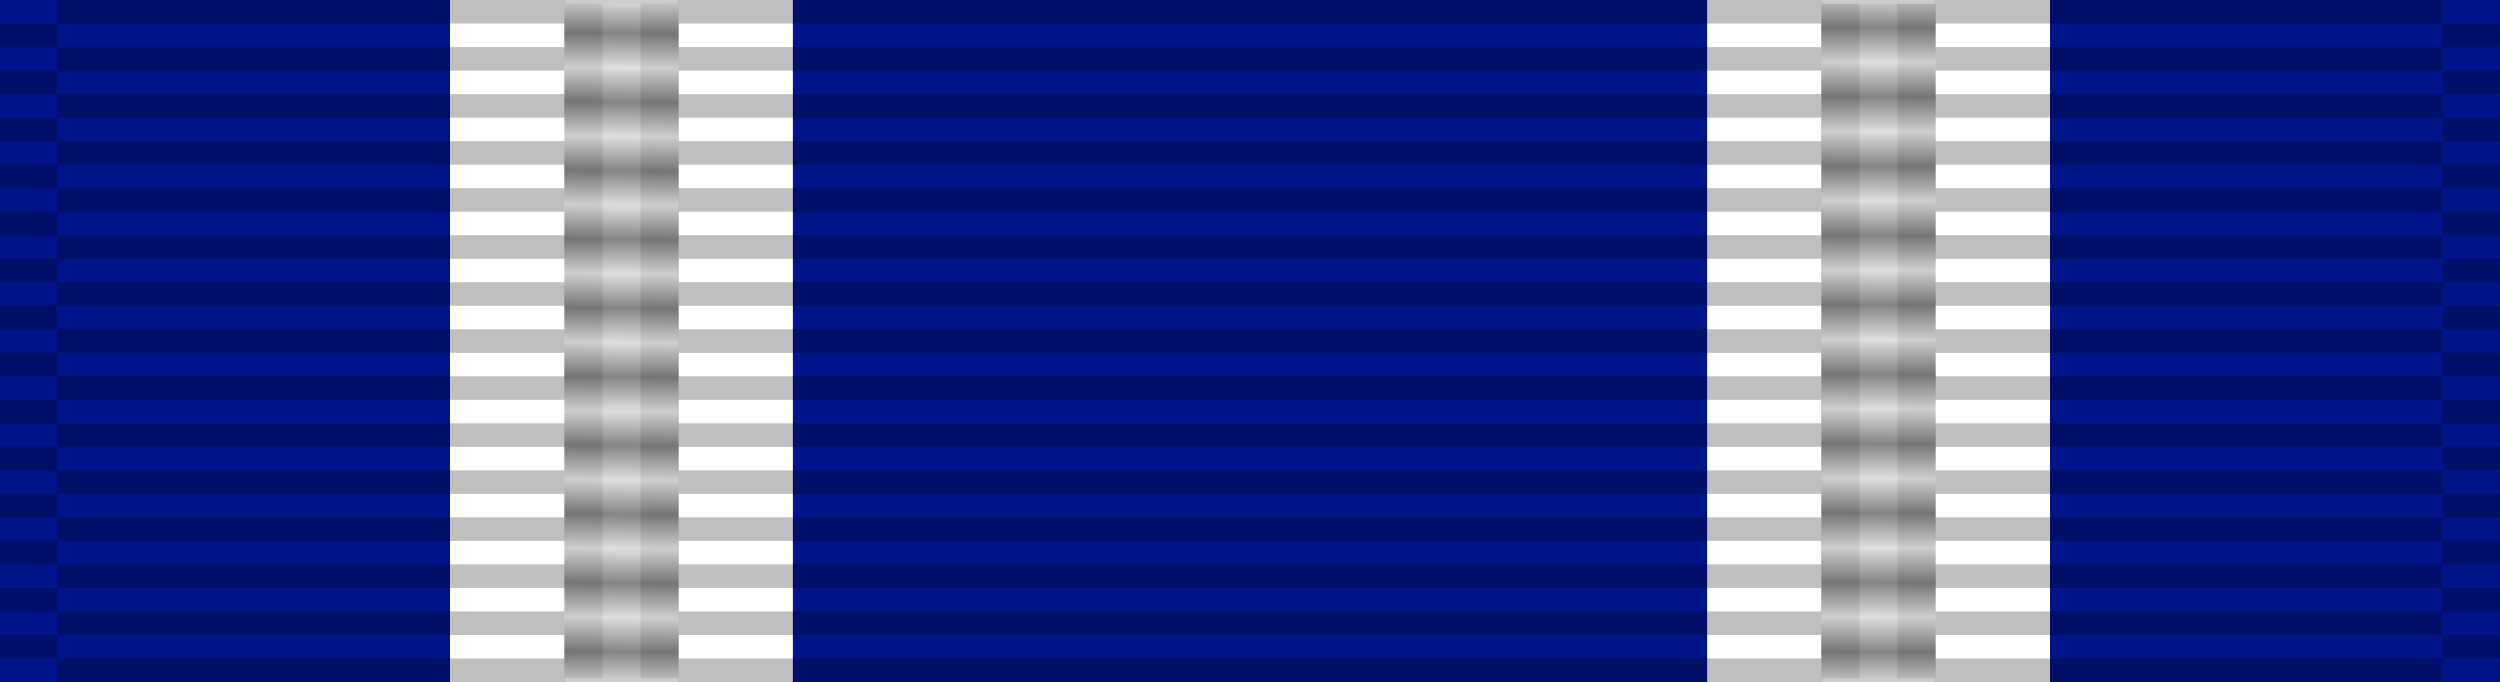 <?xml version="1.0" encoding="UTF-8" standalone="no"?>
<!-- Created with Inkscape (http://www.inkscape.org/) -->

<svg
   xmlns:dc="http://purl.org/dc/elements/1.1/"
   xmlns:cc="http://creativecommons.org/ns#"
   xmlns:rdf="http://www.w3.org/1999/02/22-rdf-syntax-ns#"
   xmlns:svg="http://www.w3.org/2000/svg"
   xmlns="http://www.w3.org/2000/svg"
   xmlns:xlink="http://www.w3.org/1999/xlink"
   xmlns:sodipodi="http://sodipodi.sourceforge.net/DTD/sodipodi-0.dtd"
   xmlns:inkscape="http://www.inkscape.org/namespaces/inkscape"
   id="svg2"
   sodipodi:version="0.32"
   inkscape:version="0.48.4 r9939"
   width="1024"
   height="279.379"
   version="1.0"
   sodipodi:docname="Armed_Forces_Service_Medal_ribbon.svg"
   inkscape:export-filename="D:\olek\Pulpit\svg\inne niż herby\bar\ribbons\kkk.png"
   inkscape:export-xdpi="87.080002"
   inkscape:export-ydpi="87.080002"
   inkscape:output_extension="org.inkscape.output.svg.inkscape">
  <rect width="100%" height="100%" fill="#808080" stroke="none"/>
  <defs
     id="defs5">
    <linearGradient
       id="linearGradient3282">
      <stop
         id="stop3284"
         offset="0"
         style="stop-color:#ffffff;stop-opacity:1;" />
      <stop
         style="stop-color:#000000;stop-opacity:1;"
         offset="0.15"
         id="stop3286" />
      <stop
         id="stop3288"
         offset="0.15"
         style="stop-color:#ffffff;stop-opacity:1;" />
      <stop
         style="stop-color:#000000;stop-opacity:1;"
         offset="0.329"
         id="stop3290" />
      <stop
         id="stop3292"
         offset="0.394"
         style="stop-color:#dfdfdf;stop-opacity:1;" />
      <stop
         style="stop-color:#efefef;stop-opacity:1;"
         offset="0.456"
         id="stop3294" />
      <stop
         id="stop3296"
         offset="0.491"
         style="stop-color:#f7f7f7;stop-opacity:1;" />
      <stop
         id="stop3298"
         offset="0.539"
         style="stop-color:#ffffff;stop-opacity:1;" />
      <stop
         style="stop-color:#000000;stop-opacity:1;"
         offset="0.62"
         id="stop3300" />
      <stop
         id="stop3302"
         offset="0.698"
         style="stop-color:#ffffff;stop-opacity:1;" />
      <stop
         style="stop-color:#000000;stop-opacity:1;"
         offset="0.747"
         id="stop3304" />
      <stop
         id="stop3306"
         offset="0.789"
         style="stop-color:#ffffff;stop-opacity:1;" />
      <stop
         style="stop-color:#000000;stop-opacity:1;"
         offset="0.878"
         id="stop3308" />
      <stop
         id="stop3310"
         offset="0.955"
         style="stop-color:#ffffff;stop-opacity:1;" />
      <stop
         id="stop3312"
         offset="1"
         style="stop-color:#000000;stop-opacity:1;" />
    </linearGradient>
    <linearGradient
       id="linearGradient3226">
      <stop
         id="stop3328"
         offset="0"
         style="stop-color:#ffffff;stop-opacity:1;" />
      <stop
         style="stop-color:#000000;stop-opacity:1;"
         offset="0.05"
         id="stop3330" />
      <stop
         id="stop3236"
         offset="0.1"
         style="stop-color:#ffffff;stop-opacity:1;" />
      <stop
         style="stop-color:#000000;stop-opacity:1;"
         offset="0.15"
         id="stop3314" />
      <stop
         id="stop3316"
         offset="0.2"
         style="stop-color:#ffffff;stop-opacity:1;" />
      <stop
         style="stop-color:#000000;stop-opacity:1;"
         offset="0.25"
         id="stop3322" />
      <stop
         id="stop3324"
         offset="0.3"
         style="stop-color:#ffffff;stop-opacity:1;" />
      <stop
         style="stop-color:#000000;stop-opacity:1;"
         offset="0.35"
         id="stop3326" />
      <stop
         style="stop-color:#ffffff;stop-opacity:1;"
         offset="0.4"
         id="stop3318" />
      <stop
         style="stop-color:#000000;stop-opacity:1;"
         offset="0.45"
         id="stop3268" />
      <stop
         id="stop3270"
         offset="0.5"
         style="stop-color:#ffffff;stop-opacity:1;" />
      <stop
         id="stop3274"
         offset="0.55"
         style="stop-color:#000000;stop-opacity:1;" />
      <stop
         style="stop-color:#ffffff;stop-opacity:1;"
         offset="0.6"
         id="stop3276" />
      <stop
         style="stop-color:#000000;stop-opacity:1;"
         offset="0.65"
         id="stop3238" />
      <stop
         id="stop3240"
         offset="0.7"
         style="stop-color:#ffffff;stop-opacity:1;" />
      <stop
         style="stop-color:#000000;stop-opacity:1;"
         offset="0.75"
         id="stop3242" />
      <stop
         id="stop3258"
         offset="0.8"
         style="stop-color:#ffffff;stop-opacity:1;" />
      <stop
         style="stop-color:#000000;stop-opacity:1;"
         offset="0.85"
         id="stop3260" />
      <stop
         id="stop3262"
         offset="0.9"
         style="stop-color:#ffffff;stop-opacity:1;" />
      <stop
         style="stop-color:#000000;stop-opacity:1;"
         offset="0.95"
         id="stop3266" />
      <stop
         style="stop-color:#ffffff;stop-opacity:1;"
         offset="1"
         id="stop3230" />
    </linearGradient>
    <inkscape:perspective
       sodipodi:type="inkscape:persp3d"
       inkscape:vp_x="0 : 30 : 1"
       inkscape:vp_y="0 : 1000 : 0"
       inkscape:vp_z="218 : 30 : 1"
       inkscape:persp3d-origin="109 : 20 : 1"
       id="perspective33" />
    <linearGradient
       id="linearGradient3114">
      <stop
         style="stop-color:#ffffff;stop-opacity:1;"
         offset="0"
         id="stop3116" />
      <stop
         id="stop3135"
         offset="0.615"
         style="stop-color:#ffffff;stop-opacity:1;" />
      <stop
         id="stop3133"
         offset="1"
         style="stop-color:#c8c8c8;stop-opacity:1;" />
    </linearGradient>
    <linearGradient
       id="linearGradient2731">
      <stop
         id="stop2733"
         offset="0"
         style="stop-color:#ffffff;stop-opacity:1;" />
      <stop
         style="stop-color:#ffffff;stop-opacity:1;"
         offset="0.615"
         id="stop2735" />
      <stop
         style="stop-color:#c8c8c8;stop-opacity:1;"
         offset="1"
         id="stop2737" />
    </linearGradient>
    <inkscape:perspective
       id="perspective2728"
       inkscape:persp3d-origin="109 : 20 : 1"
       inkscape:vp_z="218 : 30 : 1"
       inkscape:vp_y="0 : 1000 : 0"
       inkscape:vp_x="0 : 30 : 1"
       sodipodi:type="inkscape:persp3d" />
    <linearGradient
       id="linearGradient2905">
      <stop
         id="stop2907"
         offset="0"
         style="stop-color:#ffffff;stop-opacity:1;" />
      <stop
         style="stop-color:#ffffff;stop-opacity:1;"
         offset="0.615"
         id="stop2909" />
      <stop
         style="stop-color:#c8c8c8;stop-opacity:1;"
         offset="1"
         id="stop2911" />
    </linearGradient>
    <inkscape:perspective
       id="perspective2902"
       inkscape:persp3d-origin="109 : 20 : 1"
       inkscape:vp_z="218 : 30 : 1"
       inkscape:vp_y="0 : 1000 : 0"
       inkscape:vp_x="0 : 30 : 1"
       sodipodi:type="inkscape:persp3d" />
    <linearGradient
       id="linearGradient3078">
      <stop
         id="stop3080"
         offset="0"
         style="stop-color:#ffffff;stop-opacity:1;" />
      <stop
         style="stop-color:#ffffff;stop-opacity:1;"
         offset="0.615"
         id="stop3082" />
      <stop
         style="stop-color:#c8c8c8;stop-opacity:1;"
         offset="1"
         id="stop3084" />
    </linearGradient>
    <inkscape:perspective
       id="perspective3075"
       inkscape:persp3d-origin="109 : 20 : 1"
       inkscape:vp_z="218 : 30 : 1"
       inkscape:vp_y="0 : 1000 : 0"
       inkscape:vp_x="0 : 30 : 1"
       sodipodi:type="inkscape:persp3d" />
    <pattern
       id="pattern4060"
       patternTransform="matrix(1.545,0,0,1.545,14,151)"
       height="11"
       width="11"
       patternUnits="userSpaceOnUse">
      <path
         style="fill:none;fill-opacity:0.75;fill-rule:evenodd;stroke:#000000;stroke-width:1px;stroke-linecap:butt;stroke-linejoin:miter;stroke-opacity:1"
         d="M 0.5,0.5 L 10.5,10.5"
         id="path4058" />
    </pattern>
    <pattern
       id="pattern4043"
       patternTransform="translate(17.5,167.5)"
       height="11"
       width="11"
       patternUnits="userSpaceOnUse">
      <rect
         style="fill:url(#pattern4046);stroke:none"
         width="11"
         height="11"
         x="0"
         y="0"
         id="rect1416" />
    </pattern>
    <pattern
       id="pattern1413"
       patternTransform="translate(17.5,167.5)"
       height="5"
       width="5"
       patternUnits="userSpaceOnUse">
      <path
         style="fill:none;fill-opacity:0.75;fill-rule:evenodd;stroke:#000000;stroke-width:1px;stroke-linecap:butt;stroke-linejoin:miter;stroke-opacity:1"
         d="M 0.5,0.5 L 4.5,4.5"
         id="path1411" />
    </pattern>
    <linearGradient
       id="linearGradient3283">
      <stop
         id="stop3285"
         offset="0"
         style="stop-color:#ffffff;stop-opacity:1;" />
      <stop
         style="stop-color:#ffffff;stop-opacity:1;"
         offset="0.615"
         id="stop3287" />
      <stop
         style="stop-color:#c8c8c8;stop-opacity:1;"
         offset="1"
         id="stop3289" />
    </linearGradient>
    <pattern
       patternTransform="matrix(2.2,0,0,2.2,17.5,167.5)"
       id="pattern3168"
       xlink:href="#pattern1413"
       inkscape:collect="always" />
    <pattern
       patternTransform="scale(2.2,2.2)"
       id="pattern4046"
       xlink:href="#pattern3168"
       inkscape:collect="always" />
    <inkscape:perspective
       id="perspective3278"
       inkscape:persp3d-origin="109 : 20 : 1"
       inkscape:vp_z="218 : 30 : 1"
       inkscape:vp_y="0 : 1000 : 0"
       inkscape:vp_x="0 : 30 : 1"
       sodipodi:type="inkscape:persp3d" />
    <linearGradient
       id="linearGradient2792">
      <stop
         id="stop2794"
         offset="0"
         style="stop-color:#ffffff;stop-opacity:1" />
      <stop
         id="stop2796"
         offset="0.615"
         style="stop-color:#ffffff;stop-opacity:1" />
      <stop
         id="stop2798"
         offset="1"
         style="stop-color:#c8c8c8;stop-opacity:1" />
    </linearGradient>
    <inkscape:perspective
       id="perspective2789"
       inkscape:persp3d-origin="109 : 20 : 1"
       inkscape:vp_z="218 : 30 : 1"
       inkscape:vp_y="0 : 1000 : 0"
       inkscape:vp_x="0 : 30 : 1"
       sodipodi:type="inkscape:persp3d" />
    <linearGradient
       inkscape:collect="always"
       xlink:href="#linearGradient3226"
       id="linearGradient3280"
       gradientUnits="userSpaceOnUse"
       x1="47.187"
       y1="-65.953"
       x2="47.187"
       y2="-6.621" />
    <linearGradient
       inkscape:collect="always"
       xlink:href="#linearGradient3226"
       id="linearGradient3336"
       gradientUnits="userSpaceOnUse"
       x1="47.187"
       y1="-65.953"
       x2="47.187"
       y2="-6.621"
       gradientTransform="matrix(0.214,0,0,0.215,-0.396,62.178)" />
    <linearGradient
       inkscape:collect="always"
       xlink:href="#linearGradient3226"
       id="linearGradient3342"
       gradientUnits="userSpaceOnUse"
       gradientTransform="matrix(0.214,0,0,0.215,25.731,62.178)"
       x1="47.187"
       y1="-65.953"
       x2="47.187"
       y2="-6.621" />
    <linearGradient
       inkscape:collect="always"
       xlink:href="#linearGradient3226"
       id="linearGradient3985"
       gradientUnits="userSpaceOnUse"
       gradientTransform="matrix(0.214,0,0,0.215,-3.1597745e-7,14.236)"
       x1="47.187"
       y1="-65.953"
       x2="47.187"
       y2="-6.621" />
    <linearGradient
       inkscape:collect="always"
       xlink:href="#linearGradient3226"
       id="linearGradient3987"
       gradientUnits="userSpaceOnUse"
       gradientTransform="matrix(0.214,0,0,0.215,26.131,14.236)"
       x1="47.187"
       y1="-65.953"
       x2="47.187"
       y2="-6.621" />
    <linearGradient
       inkscape:collect="always"
       xlink:href="#linearGradient3226"
       id="linearGradient4099"
       gradientUnits="userSpaceOnUse"
       gradientTransform="matrix(0.214,0,0,0.215,-3.1597745e-7,14.236)"
       x1="226.316"
       y1="-66.725"
       x2="227.861"
       y2="215.746" />
    <linearGradient
       inkscape:collect="always"
       xlink:href="#linearGradient3226"
       id="linearGradient4101"
       gradientUnits="userSpaceOnUse"
       gradientTransform="matrix(0.214,0,0,0.215,26.131,14.236)"
       x1="669.506"
       y1="-65.181"
       x2="674.139"
       y2="212.657" />
    <linearGradient
       inkscape:collect="always"
       xlink:href="#linearGradient3226"
       id="linearGradient4334"
       gradientUnits="userSpaceOnUse"
       gradientTransform="matrix(0.214,0,0,0.215,-3.1597745e-7,14.236)"
       x1="226.316"
       y1="-66.725"
       x2="227.861"
       y2="215.746" />
    <linearGradient
       inkscape:collect="always"
       xlink:href="#linearGradient3226"
       id="linearGradient4336"
       gradientUnits="userSpaceOnUse"
       gradientTransform="matrix(0.214,0,0,0.215,26.131,14.236)"
       x1="669.506"
       y1="-65.181"
       x2="674.139"
       y2="212.657" />
    <linearGradient
       inkscape:collect="always"
       xlink:href="#linearGradient3226"
       id="linearGradient3908"
       gradientUnits="userSpaceOnUse"
       gradientTransform="translate(1.851,-156.944)"
       x1="226.316"
       y1="-66.725"
       x2="227.861"
       y2="215.746" />
    <linearGradient
       id="linearGradient3226-6">
      <stop
         id="stop3328-1"
         offset="0"
         style="stop-color:#ffffff;stop-opacity:1;" />
      <stop
         style="stop-color:#000000;stop-opacity:1;"
         offset="0.05"
         id="stop3330-8" />
      <stop
         id="stop3236-9"
         offset="0.1"
         style="stop-color:#ffffff;stop-opacity:1;" />
      <stop
         style="stop-color:#000000;stop-opacity:1;"
         offset="0.15"
         id="stop3314-2" />
      <stop
         id="stop3316-7"
         offset="0.2"
         style="stop-color:#ffffff;stop-opacity:1;" />
      <stop
         style="stop-color:#000000;stop-opacity:1;"
         offset="0.25"
         id="stop3322-9" />
      <stop
         id="stop3324-5"
         offset="0.3"
         style="stop-color:#ffffff;stop-opacity:1;" />
      <stop
         style="stop-color:#000000;stop-opacity:1;"
         offset="0.35"
         id="stop3326-4" />
      <stop
         style="stop-color:#ffffff;stop-opacity:1;"
         offset="0.4"
         id="stop3318-3" />
      <stop
         style="stop-color:#000000;stop-opacity:1;"
         offset="0.45"
         id="stop3268-1" />
      <stop
         id="stop3270-2"
         offset="0.5"
         style="stop-color:#ffffff;stop-opacity:1;" />
      <stop
         id="stop3274-3"
         offset="0.55"
         style="stop-color:#000000;stop-opacity:1;" />
      <stop
         style="stop-color:#ffffff;stop-opacity:1;"
         offset="0.6"
         id="stop3276-3" />
      <stop
         style="stop-color:#000000;stop-opacity:1;"
         offset="0.65"
         id="stop3238-4" />
      <stop
         id="stop3240-1"
         offset="0.7"
         style="stop-color:#ffffff;stop-opacity:1;" />
      <stop
         style="stop-color:#000000;stop-opacity:1;"
         offset="0.75"
         id="stop3242-1" />
      <stop
         id="stop3258-3"
         offset="0.8"
         style="stop-color:#ffffff;stop-opacity:1;" />
      <stop
         style="stop-color:#000000;stop-opacity:1;"
         offset="0.85"
         id="stop3260-8" />
      <stop
         id="stop3262-7"
         offset="0.9"
         style="stop-color:#ffffff;stop-opacity:1;" />
      <stop
         style="stop-color:#000000;stop-opacity:1;"
         offset="0.95"
         id="stop3266-4" />
      <stop
         style="stop-color:#ffffff;stop-opacity:1;"
         offset="1"
         id="stop3230-2" />
    </linearGradient>
    <linearGradient
       id="linearGradient3226-6-5">
      <stop
         id="stop3328-1-0"
         offset="0"
         style="stop-color:#ffffff;stop-opacity:1;" />
      <stop
         style="stop-color:#000000;stop-opacity:1;"
         offset="0.05"
         id="stop3330-8-2" />
      <stop
         id="stop3236-9-8"
         offset="0.1"
         style="stop-color:#ffffff;stop-opacity:1;" />
      <stop
         style="stop-color:#000000;stop-opacity:1;"
         offset="0.15"
         id="stop3314-2-6" />
      <stop
         id="stop3316-7-0"
         offset="0.2"
         style="stop-color:#ffffff;stop-opacity:1;" />
      <stop
         style="stop-color:#000000;stop-opacity:1;"
         offset="0.25"
         id="stop3322-9-2" />
      <stop
         id="stop3324-5-4"
         offset="0.3"
         style="stop-color:#ffffff;stop-opacity:1;" />
      <stop
         style="stop-color:#000000;stop-opacity:1;"
         offset="0.35"
         id="stop3326-4-8" />
      <stop
         style="stop-color:#ffffff;stop-opacity:1;"
         offset="0.4"
         id="stop3318-3-6" />
      <stop
         style="stop-color:#000000;stop-opacity:1;"
         offset="0.45"
         id="stop3268-1-5" />
      <stop
         id="stop3270-2-0"
         offset="0.5"
         style="stop-color:#ffffff;stop-opacity:1;" />
      <stop
         id="stop3274-3-9"
         offset="0.55"
         style="stop-color:#000000;stop-opacity:1;" />
      <stop
         style="stop-color:#ffffff;stop-opacity:1;"
         offset="0.6"
         id="stop3276-3-0" />
      <stop
         style="stop-color:#000000;stop-opacity:1;"
         offset="0.65"
         id="stop3238-4-0" />
      <stop
         id="stop3240-1-6"
         offset="0.7"
         style="stop-color:#ffffff;stop-opacity:1;" />
      <stop
         style="stop-color:#000000;stop-opacity:1;"
         offset="0.75"
         id="stop3242-1-1" />
      <stop
         id="stop3258-3-3"
         offset="0.8"
         style="stop-color:#ffffff;stop-opacity:1;" />
      <stop
         style="stop-color:#000000;stop-opacity:1;"
         offset="0.85"
         id="stop3260-8-8" />
      <stop
         id="stop3262-7-9"
         offset="0.9"
         style="stop-color:#ffffff;stop-opacity:1;" />
      <stop
         style="stop-color:#000000;stop-opacity:1;"
         offset="0.95"
         id="stop3266-4-3" />
      <stop
         style="stop-color:#ffffff;stop-opacity:1;"
         offset="1"
         id="stop3230-2-4" />
    </linearGradient>
    <linearGradient
       inkscape:collect="always"
       xlink:href="#linearGradient3226-6-5-6"
       id="linearGradient3908-7-6-4"
       gradientUnits="userSpaceOnUse"
       gradientTransform="translate(1.851,-156.944)"
       x1="226.316"
       y1="-66.725"
       x2="227.861"
       y2="215.746" />
    <linearGradient
       id="linearGradient3226-6-5-6">
      <stop
         id="stop3328-1-0-0"
         offset="0"
         style="stop-color:#ffffff;stop-opacity:1;" />
      <stop
         style="stop-color:#000000;stop-opacity:1;"
         offset="0.05"
         id="stop3330-8-2-6" />
      <stop
         id="stop3236-9-8-6"
         offset="0.1"
         style="stop-color:#ffffff;stop-opacity:1;" />
      <stop
         style="stop-color:#000000;stop-opacity:1;"
         offset="0.15"
         id="stop3314-2-6-1" />
      <stop
         id="stop3316-7-0-8"
         offset="0.2"
         style="stop-color:#ffffff;stop-opacity:1;" />
      <stop
         style="stop-color:#000000;stop-opacity:1;"
         offset="0.25"
         id="stop3322-9-2-4" />
      <stop
         id="stop3324-5-4-9"
         offset="0.3"
         style="stop-color:#ffffff;stop-opacity:1;" />
      <stop
         style="stop-color:#000000;stop-opacity:1;"
         offset="0.35"
         id="stop3326-4-8-6" />
      <stop
         style="stop-color:#ffffff;stop-opacity:1;"
         offset="0.4"
         id="stop3318-3-6-3" />
      <stop
         style="stop-color:#000000;stop-opacity:1;"
         offset="0.45"
         id="stop3268-1-5-7" />
      <stop
         id="stop3270-2-0-8"
         offset="0.5"
         style="stop-color:#ffffff;stop-opacity:1;" />
      <stop
         id="stop3274-3-9-8"
         offset="0.55"
         style="stop-color:#000000;stop-opacity:1;" />
      <stop
         style="stop-color:#ffffff;stop-opacity:1;"
         offset="0.6"
         id="stop3276-3-0-2" />
      <stop
         style="stop-color:#000000;stop-opacity:1;"
         offset="0.65"
         id="stop3238-4-0-9" />
      <stop
         id="stop3240-1-6-1"
         offset="0.7"
         style="stop-color:#ffffff;stop-opacity:1;" />
      <stop
         style="stop-color:#000000;stop-opacity:1;"
         offset="0.75"
         id="stop3242-1-1-3" />
      <stop
         id="stop3258-3-3-5"
         offset="0.8"
         style="stop-color:#ffffff;stop-opacity:1;" />
      <stop
         style="stop-color:#000000;stop-opacity:1;"
         offset="0.85"
         id="stop3260-8-8-9" />
      <stop
         id="stop3262-7-9-8"
         offset="0.9"
         style="stop-color:#ffffff;stop-opacity:1;" />
      <stop
         style="stop-color:#000000;stop-opacity:1;"
         offset="0.95"
         id="stop3266-4-3-4" />
      <stop
         style="stop-color:#ffffff;stop-opacity:1;"
         offset="1"
         id="stop3230-2-4-0" />
    </linearGradient>
    <linearGradient
       inkscape:collect="always"
       xlink:href="#linearGradient3226"
       id="linearGradient4542"
       gradientUnits="userSpaceOnUse"
       gradientTransform="translate(1.851,-156.944)"
       x1="226.316"
       y1="-66.725"
       x2="227.861"
       y2="215.746" />
    <linearGradient
       inkscape:collect="always"
       xlink:href="#linearGradient3226-6-5-6"
       id="linearGradient4544"
       gradientUnits="userSpaceOnUse"
       gradientTransform="translate(1.851,-156.944)"
       x1="226.316"
       y1="-66.725"
       x2="227.861"
       y2="215.746" />
    <linearGradient
       inkscape:collect="always"
       xlink:href="#linearGradient3226-6-5-6"
       id="linearGradient4547"
       gradientUnits="userSpaceOnUse"
       gradientTransform="translate(1.851,-156.944)"
       x1="769.448"
       y1="-69.228"
       x2="768.489"
       y2="214.911" />
    <linearGradient
       inkscape:collect="always"
       xlink:href="#linearGradient3226"
       id="linearGradient4554"
       gradientUnits="userSpaceOnUse"
       gradientTransform="translate(1.851,-156.944)"
       x1="254.683"
       y1="-66.725"
       x2="251.847"
       y2="214.703" />
  </defs>
  <sodipodi:namedview
     inkscape:window-height="1096"
     inkscape:window-width="1920"
     inkscape:pageshadow="2"
     inkscape:pageopacity="0.0"
     borderopacity="1.0"
     bordercolor="#666666"
     pagecolor="#ffffff"
     id="base"
     borderlayer="top"
     inkscape:zoom="0.7622905"
     inkscape:cx="119.57885"
     inkscape:cy="173.31073"
     inkscape:window-x="-8"
     inkscape:window-y="-8"
     inkscape:current-layer="layer1"
     showguides="true"
     inkscape:guide-bbox="true"
     showgrid="false"
     fit-margin-top="0"
     fit-margin-left="0"
     fit-margin-right="0"
     fit-margin-bottom="0"
     inkscape:window-maximized="1" />
  <g
     inkscape:groupmode="layer"
     id="layer4"
     inkscape:label="f"
     style="display:inline"
     transform="translate(-1.851,223.231)">
    <g
       id="g7112"
       transform="translate(-0.064,-7.5)" />
  </g>
  <g
     inkscape:groupmode="layer"
     id="layer3"
     inkscape:label="d"
     style="display:inline"
     transform="translate(-1.851,223.231)" />
  <g
     inkscape:groupmode="layer"
     id="layer1"
     inkscape:label="napisy"
     transform="translate(-1.851,223.231)">
    <g
       style="display:inline"
       id="g2802"
       transform="translate(-1.817,-104.172)">
      <g
         transform="translate(-0.064,-7.5)"
         id="g2804" />
    </g>
    <path
       inkscape:connector-curvature="0"
       id="rect3997"
       d="m 1.851,-223.231 1024,0 0,279.379 -1024,0 z"
       style="color:#000000;fill:#001489;fill-opacity:1;fill-rule:evenodd;stroke:none;stroke-width:2;marker:none;visibility:visible;display:inline;overflow:visible" />
    <path
       inkscape:connector-curvature="0"
       id="rect2948-7"
       d="m 841.531,-223.231 -140.434,0 0,279.379 140.434,0 z"
       style="fill:#ffffff;fill-opacity:1;fill-rule:evenodd;stroke:none;stroke-width:2;marker:none;visibility:visible;display:inline;overflow:visible" />
    <path
       inkscape:connector-curvature="0"
       id="rect2948"
       d="m 186.171,-223.231 140.434,0 0,279.379 -140.434,0 z"
       style="fill:#ffffff;fill-opacity:1;fill-rule:evenodd;stroke:none;stroke-width:2;marker:none;visibility:visible;display:inline;overflow:visible" />
    <g
       transform="translate(1.851,-223.231)"
       id="g3072">
      <g
         transform="matrix(0.341,0,0,14.226,-0.561,-7781.955)"
         id="g3214">
        <g
           id="g2329"
           transform="matrix(0.016,0,0,0.677,0,546.349)" />
        <g
           id="g2329-1"
           transform="matrix(0.016,0,0,0.677,70.336,546.349)" />
        <g
           id="g2329-1-5"
           transform="matrix(0.648,0,0,0.677,1.645,545.672)">
          <path
             inkscape:connector-curvature="0"
             id="path3508-7-2"
             style="opacity:0.25;fill:#000000;fill-opacity:1;fill-rule:evenodd;stroke:none"
             d="m 0,29 106,0 0,1 -106,0 0,-1 z" />
          <path
             inkscape:connector-curvature="0"
             id="path3510-4-7"
             style="opacity:0.25;fill:#000000;fill-opacity:1;fill-rule:evenodd;stroke:none"
             d="m 0,27 106,0 0,1 -106,0 0,-1 z" />
          <path
             inkscape:connector-curvature="0"
             id="path3512-0-6"
             style="opacity:0.25;fill:#000000;fill-opacity:1;fill-rule:evenodd;stroke:none"
             d="m 0,25 106,0 0,1 -106,0 0,-1 z" />
          <path
             inkscape:connector-curvature="0"
             id="path3514-9-1"
             style="opacity:0.25;fill:#000000;fill-opacity:1;fill-rule:evenodd;stroke:none"
             d="m 0,23 106,0 0,1 -106,0 0,-1 z" />
          <path
             inkscape:connector-curvature="0"
             id="path3516-4-4"
             style="opacity:0.25;fill:#000000;fill-opacity:1;fill-rule:evenodd;stroke:none"
             d="m 0,21 106,0 0,1 -106,0 0,-1 z" />
          <path
             inkscape:connector-curvature="0"
             id="path3518-8-2"
             style="opacity:0.25;fill:#000000;fill-opacity:1;fill-rule:evenodd;stroke:none"
             d="m 0,19 106,0 0,1 -106,0 0,-1 z" />
          <path
             inkscape:connector-curvature="0"
             id="path3520-8-3"
             style="opacity:0.25;fill:#000000;fill-opacity:1;fill-rule:evenodd;stroke:none"
             d="m 0,17 106,0 0,1 -106,0 0,-1 z" />
          <path
             inkscape:connector-curvature="0"
             id="path3522-2-2"
             style="opacity:0.25;fill:#000000;fill-opacity:1;fill-rule:evenodd;stroke:none"
             d="m 0,15 106,0 0,1 -106,0 0,-1 z" />
          <path
             inkscape:connector-curvature="0"
             id="path3524-4-2"
             style="opacity:0.25;fill:#000000;fill-opacity:1;fill-rule:evenodd;stroke:none"
             d="m 0,13 106,0 0,1 -106,0 0,-1 z" />
          <path
             inkscape:connector-curvature="0"
             id="path3526-5-1"
             style="opacity:0.25;fill:#000000;fill-opacity:1;fill-rule:evenodd;stroke:none"
             d="m 0,11 106,0 0,1 -106,0 0,-1 z" />
          <path
             inkscape:connector-curvature="0"
             id="path3528-5-6"
             style="opacity:0.25;fill:#000000;fill-opacity:1;fill-rule:evenodd;stroke:none"
             d="m 0,9 106,0 0,1 L 0,10 0,9 z" />
          <path
             inkscape:connector-curvature="0"
             id="path3530-1-8"
             style="opacity:0.25;fill:#000000;fill-opacity:1;fill-rule:evenodd;stroke:none"
             d="M 0,7 106,7 106,8 0,8 0,7 z" />
          <path
             inkscape:connector-curvature="0"
             id="path3532-7-5"
             style="opacity:0.25;fill:#000000;fill-opacity:1;fill-rule:evenodd;stroke:none"
             d="M 0,5 106,5 106,6 0,6 0,5 z" />
          <path
             inkscape:connector-curvature="0"
             id="path3534-1-7"
             style="opacity:0.25;fill:#000000;fill-opacity:1;fill-rule:evenodd;stroke:none"
             d="M 0,3 106,3 106,4 0,4 0,3 z" />
        </g>
      </g>
      <g
         transform="matrix(14.226,0,0,14.226,2.7643445e-4,-7772.321)"
         id="g3214-2">
        <g
           id="g2329-7"
           transform="matrix(0.016,0,0,0.677,0,546.349)" />
        <g
           id="g2329-1-9"
           transform="matrix(0.016,0,0,0.677,70.336,546.349)" />
        <g
           id="g2329-1-5-5"
           transform="matrix(0.648,0,0,0.677,1.645,545.672)">
          <path
             inkscape:connector-curvature="0"
             id="path3508-7-2-4"
             style="opacity:0.25;fill:#000000;fill-opacity:1;fill-rule:evenodd;stroke:none"
             d="m 0,29 106,0 0,1 -106,0 0,-1 z" />
          <path
             inkscape:connector-curvature="0"
             id="path3510-4-7-3"
             style="opacity:0.25;fill:#000000;fill-opacity:1;fill-rule:evenodd;stroke:none"
             d="m 0,27 106,0 0,1 -106,0 0,-1 z" />
          <path
             inkscape:connector-curvature="0"
             id="path3512-0-6-1"
             style="opacity:0.25;fill:#000000;fill-opacity:1;fill-rule:evenodd;stroke:none"
             d="m 0,25 106,0 0,1 -106,0 0,-1 z" />
          <path
             inkscape:connector-curvature="0"
             id="path3514-9-1-2"
             style="opacity:0.25;fill:#000000;fill-opacity:1;fill-rule:evenodd;stroke:none"
             d="m 0,23 106,0 0,1 -106,0 0,-1 z" />
          <path
             inkscape:connector-curvature="0"
             id="path3516-4-4-3"
             style="opacity:0.25;fill:#000000;fill-opacity:1;fill-rule:evenodd;stroke:none"
             d="m 0,21 106,0 0,1 -106,0 0,-1 z" />
          <path
             inkscape:connector-curvature="0"
             id="path3518-8-2-3"
             style="opacity:0.25;fill:#000000;fill-opacity:1;fill-rule:evenodd;stroke:none"
             d="m 0,19 106,0 0,1 -106,0 0,-1 z" />
          <path
             inkscape:connector-curvature="0"
             id="path3520-8-3-4"
             style="opacity:0.25;fill:#000000;fill-opacity:1;fill-rule:evenodd;stroke:none"
             d="m 0,17 106,0 0,1 -106,0 0,-1 z" />
          <path
             inkscape:connector-curvature="0"
             id="path3522-2-2-1"
             style="opacity:0.25;fill:#000000;fill-opacity:1;fill-rule:evenodd;stroke:none"
             d="m 0,15 106,0 0,1 -106,0 0,-1 z" />
          <path
             inkscape:connector-curvature="0"
             id="path3524-4-2-1"
             style="opacity:0.25;fill:#000000;fill-opacity:1;fill-rule:evenodd;stroke:none"
             d="m 0,13 106,0 0,1 -106,0 0,-1 z" />
          <path
             inkscape:connector-curvature="0"
             id="path3526-5-1-3"
             style="opacity:0.25;fill:#000000;fill-opacity:1;fill-rule:evenodd;stroke:none"
             d="m 0,11 106,0 0,1 -106,0 0,-1 z" />
          <path
             inkscape:connector-curvature="0"
             id="path3528-5-6-8"
             style="opacity:0.25;fill:#000000;fill-opacity:1;fill-rule:evenodd;stroke:none"
             d="m 0,9 106,0 0,1 L 0,10 0,9 z" />
          <path
             inkscape:connector-curvature="0"
             id="path3530-1-8-7"
             style="opacity:0.25;fill:#000000;fill-opacity:1;fill-rule:evenodd;stroke:none"
             d="M 0,7 106,7 106,8 0,8 0,7 z" />
          <path
             inkscape:connector-curvature="0"
             id="path3532-7-5-4"
             style="opacity:0.25;fill:#000000;fill-opacity:1;fill-rule:evenodd;stroke:none"
             d="M 0,5 106,5 106,6 0,6 0,5 z" />
          <path
             inkscape:connector-curvature="0"
             id="path3534-1-7-2"
             style="opacity:0.25;fill:#000000;fill-opacity:1;fill-rule:evenodd;stroke:none"
             d="M 0,3 106,3 106,4 0,4 0,3 z" />
        </g>
      </g>
      <g
         transform="matrix(0.341,0,0,14.226,1000.034,-7781.955)"
         id="g3214-7">
        <g
           id="g2329-79"
           transform="matrix(0.016,0,0,0.677,0,546.349)" />
        <g
           id="g2329-1-3"
           transform="matrix(0.016,0,0,0.677,70.336,546.349)" />
        <g
           id="g2329-1-5-1"
           transform="matrix(0.648,0,0,0.677,1.645,545.672)">
          <path
             inkscape:connector-curvature="0"
             id="path3508-7-2-9"
             style="opacity:0.25;fill:#000000;fill-opacity:1;fill-rule:evenodd;stroke:none"
             d="m 0,29 106,0 0,1 -106,0 0,-1 z" />
          <path
             inkscape:connector-curvature="0"
             id="path3510-4-7-8"
             style="opacity:0.25;fill:#000000;fill-opacity:1;fill-rule:evenodd;stroke:none"
             d="m 0,27 106,0 0,1 -106,0 0,-1 z" />
          <path
             inkscape:connector-curvature="0"
             id="path3512-0-6-6"
             style="opacity:0.25;fill:#000000;fill-opacity:1;fill-rule:evenodd;stroke:none"
             d="m 0,25 106,0 0,1 -106,0 0,-1 z" />
          <path
             inkscape:connector-curvature="0"
             id="path3514-9-1-5"
             style="opacity:0.25;fill:#000000;fill-opacity:1;fill-rule:evenodd;stroke:none"
             d="m 0,23 106,0 0,1 -106,0 0,-1 z" />
          <path
             inkscape:connector-curvature="0"
             id="path3516-4-4-0"
             style="opacity:0.25;fill:#000000;fill-opacity:1;fill-rule:evenodd;stroke:none"
             d="m 0,21 106,0 0,1 -106,0 0,-1 z" />
          <path
             inkscape:connector-curvature="0"
             id="path3518-8-2-2"
             style="opacity:0.25;fill:#000000;fill-opacity:1;fill-rule:evenodd;stroke:none"
             d="m 0,19 106,0 0,1 -106,0 0,-1 z" />
          <path
             inkscape:connector-curvature="0"
             id="path3520-8-3-8"
             style="opacity:0.25;fill:#000000;fill-opacity:1;fill-rule:evenodd;stroke:none"
             d="m 0,17 106,0 0,1 -106,0 0,-1 z" />
          <path
             inkscape:connector-curvature="0"
             id="path3522-2-2-6"
             style="opacity:0.25;fill:#000000;fill-opacity:1;fill-rule:evenodd;stroke:none"
             d="m 0,15 106,0 0,1 -106,0 0,-1 z" />
          <path
             inkscape:connector-curvature="0"
             id="path3524-4-2-0"
             style="opacity:0.25;fill:#000000;fill-opacity:1;fill-rule:evenodd;stroke:none"
             d="m 0,13 106,0 0,1 -106,0 0,-1 z" />
          <path
             inkscape:connector-curvature="0"
             id="path3526-5-1-2"
             style="opacity:0.25;fill:#000000;fill-opacity:1;fill-rule:evenodd;stroke:none"
             d="m 0,11 106,0 0,1 -106,0 0,-1 z" />
          <path
             inkscape:connector-curvature="0"
             id="path3528-5-6-4"
             style="opacity:0.25;fill:#000000;fill-opacity:1;fill-rule:evenodd;stroke:none"
             d="m 0,9 106,0 0,1 L 0,10 0,9 z" />
          <path
             inkscape:connector-curvature="0"
             id="path3530-1-8-8"
             style="opacity:0.25;fill:#000000;fill-opacity:1;fill-rule:evenodd;stroke:none"
             d="M 0,7 106,7 106,8 0,8 0,7 z" />
          <path
             inkscape:connector-curvature="0"
             id="path3532-7-5-6"
             style="opacity:0.25;fill:#000000;fill-opacity:1;fill-rule:evenodd;stroke:none"
             d="M 0,5 106,5 106,6 0,6 0,5 z" />
          <path
             inkscape:connector-curvature="0"
             id="path3534-1-7-5"
             style="opacity:0.25;fill:#000000;fill-opacity:1;fill-rule:evenodd;stroke:none"
             d="M 0,3 106,3 106,4 0,4 0,3 z" />
        </g>
      </g>
      <path
         inkscape:connector-curvature="0"
         id="path3534-1-7-2-0"
         style="opacity:0.25;fill:#000000;fill-opacity:1;fill-rule:evenodd;stroke:none"
         d="m 23.406,-4.0331452e-6 977.189,0 0,9.634 -977.189,0 0,-9.634 z" />
    </g>
    <g
       id="g3006"
       transform="matrix(0.153,0,0,0.152,1.851,47.035)" />
    <path
       inkscape:connector-curvature="0"
       id="rect2950"
       d="m 233.461,-223.231 45.854,0 0,279.379 -45.854,0 z"
       style="fill:#cccccc;fill-opacity:1;fill-rule:evenodd;stroke:none;stroke-width:2;marker:none;visibility:visible;display:inline;overflow:visible" />
    <g
       id="g3010"
       transform="matrix(6.242,0,0,4.656,-805.223,-223.231)">
      <path
         inkscape:connector-curvature="0"
         id="rect3012"
         d="m 166.338,0.334 2.5,0 0,59.332 -2.5,0 z"
         style="fill:#b3b3b3;fill-opacity:1;fill-rule:evenodd;stroke:none;stroke-width:2;marker:none;visibility:visible;display:inline;overflow:visible" />
      <path
         inkscape:connector-curvature="0"
         id="rect3014"
         d="m 171.338,0.334 2.5,0 0,59.332 -2.5,0 z"
         style="fill:#b3b3b3;fill-opacity:1;fill-rule:evenodd;stroke:none;stroke-width:2;marker:none;visibility:visible;display:inline;overflow:visible" />
    </g>
    <path
       inkscape:connector-curvature="0"
       id="rect2950-9"
       d="m 794.241,-223.231 -45.854,0 0,279.379 45.854,0 z"
       style="fill:#cccccc;fill-opacity:1;fill-rule:evenodd;stroke:none;stroke-width:2;marker:none;visibility:visible;display:inline;overflow:visible" />
    <g
       id="g3010-3"
       transform="matrix(-6.242,0,0,4.656,1832.924,-223.231)">
      <path
         inkscape:connector-curvature="0"
         id="rect3012-1"
         d="m 166.338,0.334 2.5,0 0,59.332 -2.5,0 z"
         style="fill:#b3b3b3;fill-opacity:1;fill-rule:evenodd;stroke:none;stroke-width:2;marker:none;visibility:visible;display:inline;overflow:visible" />
      <path
         inkscape:connector-curvature="0"
         id="rect3014-9"
         d="m 171.338,0.334 2.5,0 0,59.332 -2.5,0 z"
         style="fill:#b3b3b3;fill-opacity:1;fill-rule:evenodd;stroke:none;stroke-width:2;marker:none;visibility:visible;display:inline;overflow:visible" />
    </g>
    <path
       inkscape:connector-curvature="0"
       id="use3332-8"
       d="m 794.719,-221.675 -46.811,0 0,276.266 46.811,0 z"
       style="opacity:0.35;fill:url(#linearGradient4547);fill-opacity:1;fill-rule:evenodd;stroke:none;stroke-width:2;marker:none;visibility:visible;display:inline;overflow:visible" />
    <path
       inkscape:connector-curvature="0"
       id="use3332"
       d="m 232.982,-221.675 46.811,0 0,276.266 -46.811,0 z"
       style="opacity:0.35;fill:url(#linearGradient4554);fill-opacity:1;fill-rule:evenodd;stroke:none;stroke-width:2;marker:none;visibility:visible;display:inline;overflow:visible" />
  </g>
</svg>
